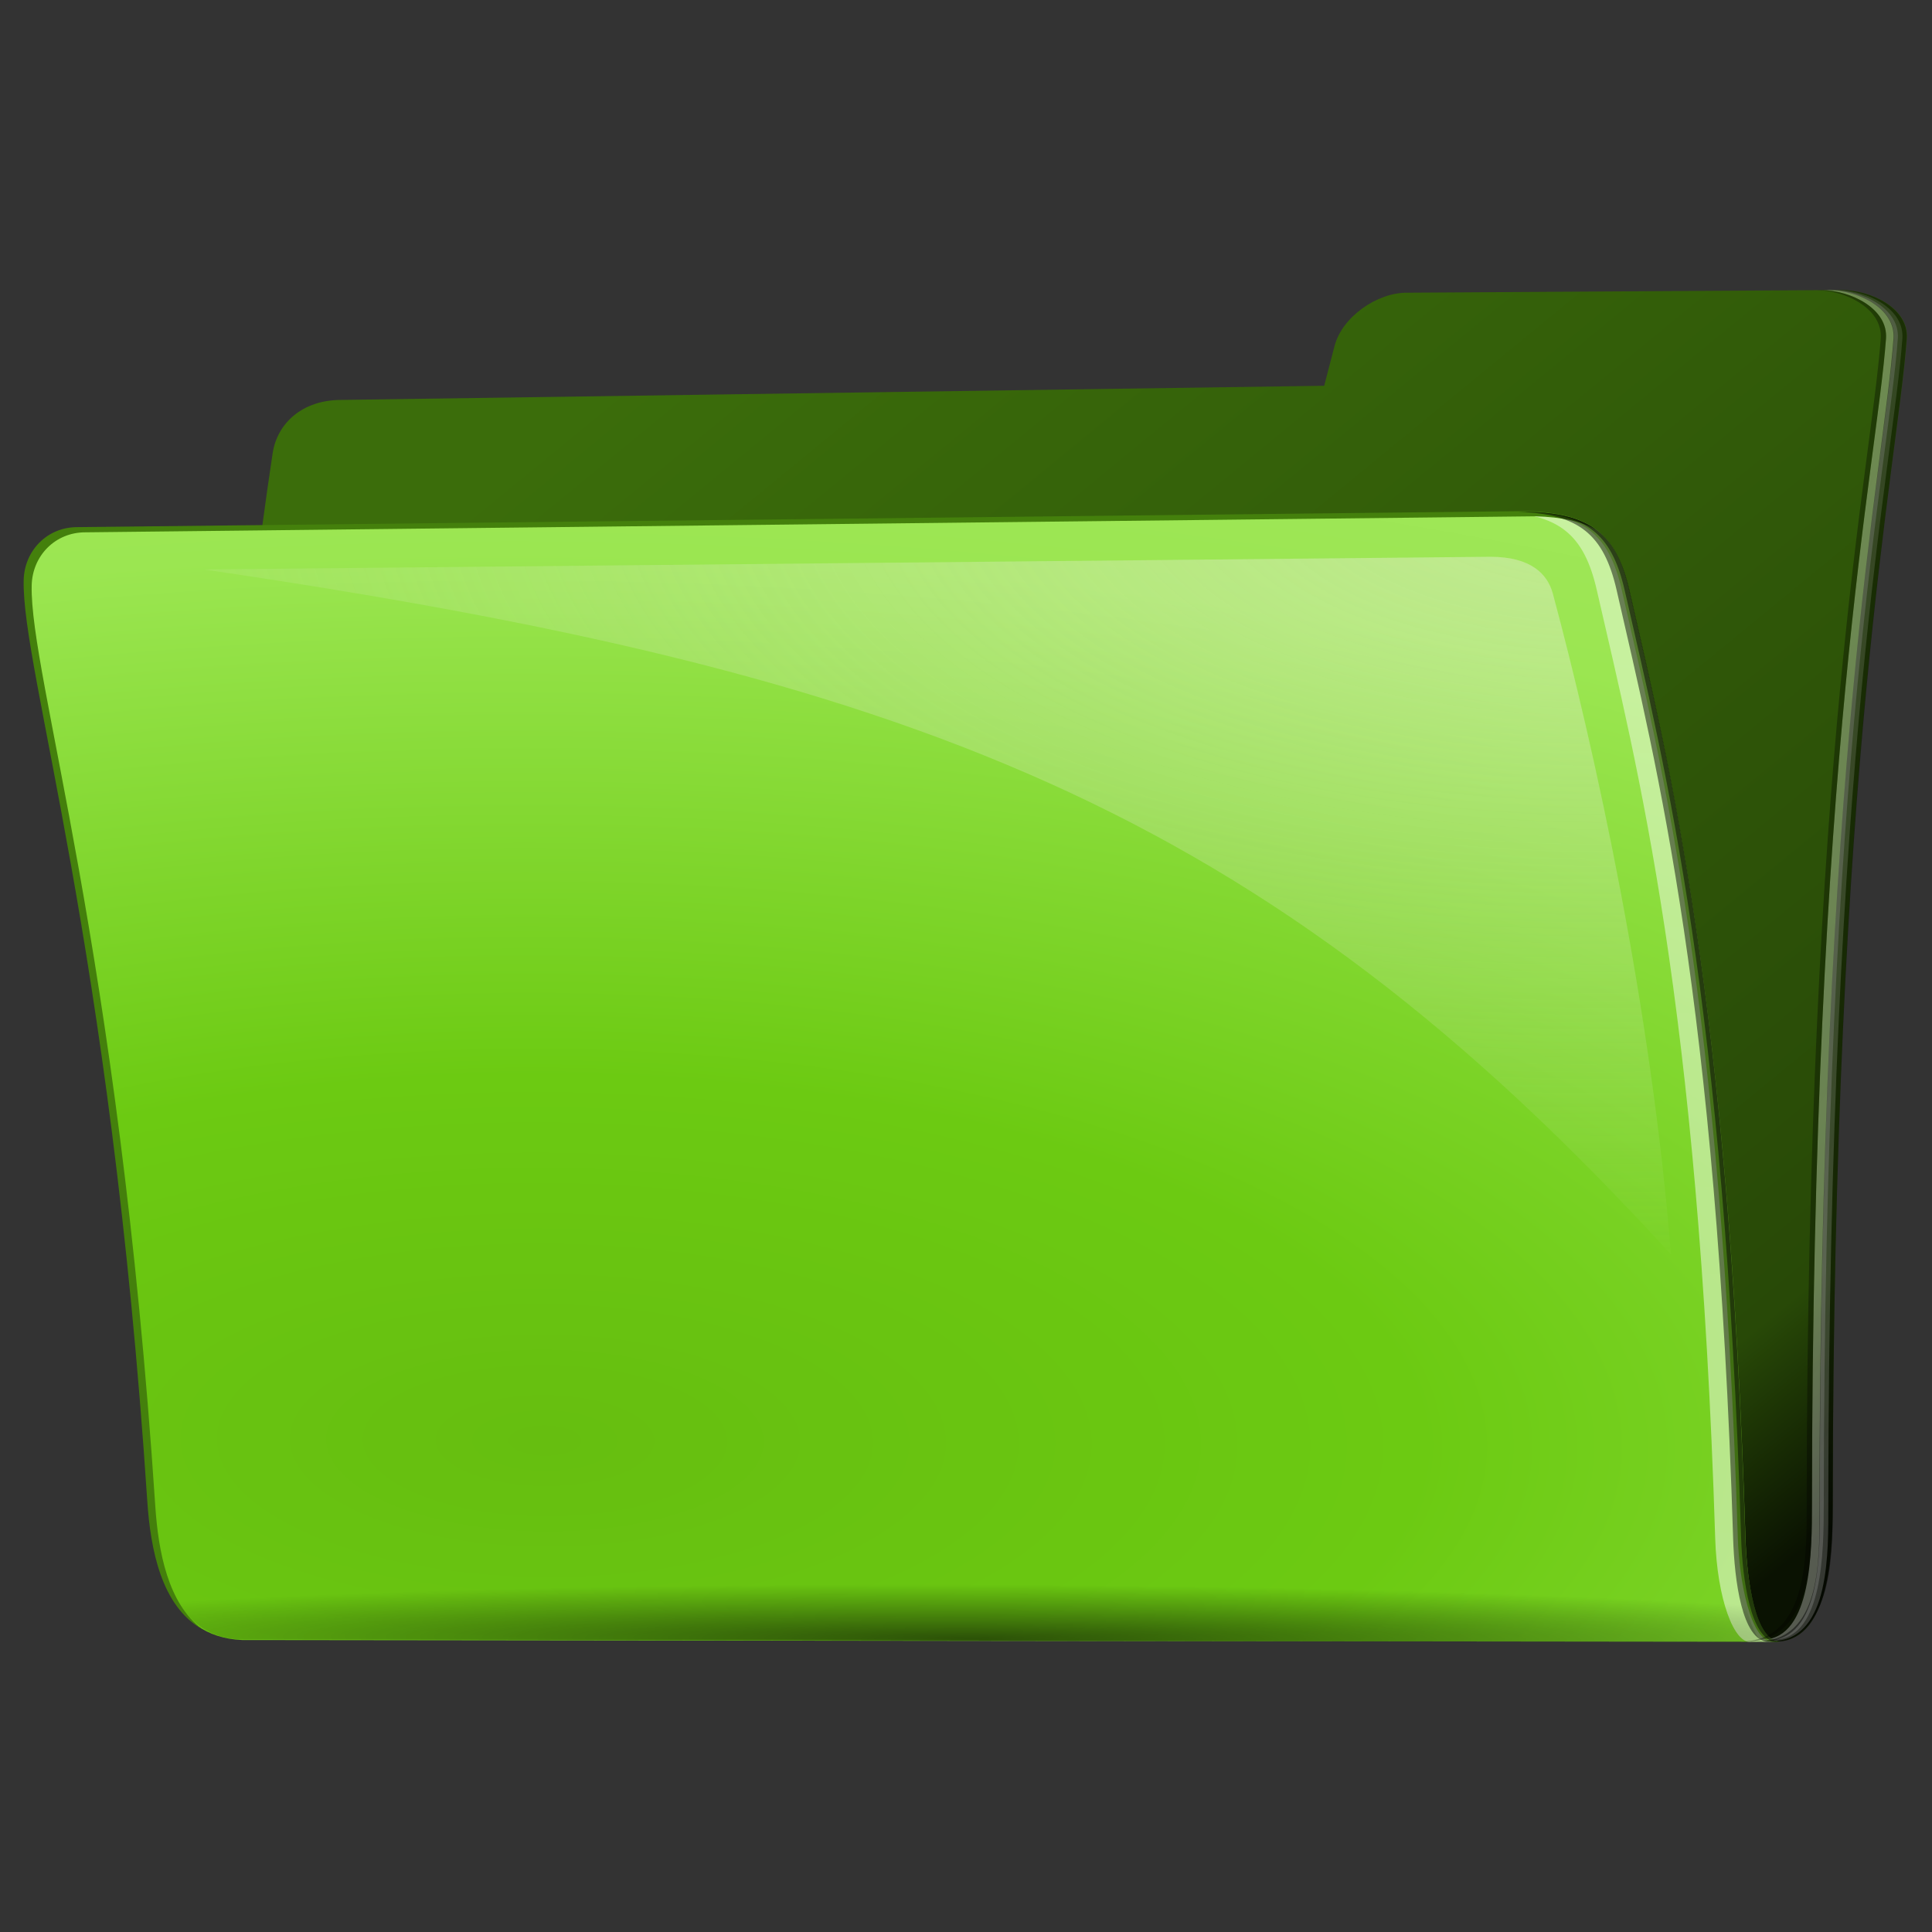 <?xml version="1.0" encoding="UTF-8" standalone="no"?>
<!-- Created with Inkscape (http://www.inkscape.org/) -->

<svg
   xmlns:dc="http://purl.org/dc/elements/1.1/"
   xmlns:cc="http://creativecommons.org/ns#"
   xmlns:rdf="http://www.w3.org/1999/02/22-rdf-syntax-ns#"
   xmlns:svg="http://www.w3.org/2000/svg"
   xmlns="http://www.w3.org/2000/svg"
   xmlns:xlink="http://www.w3.org/1999/xlink"
   xmlns:sodipodi="http://sodipodi.sourceforge.net/DTD/sodipodi-0.dtd"
   xmlns:inkscape="http://www.inkscape.org/namespaces/inkscape"
   version="1.0"
   width="128"
   height="128"
   id="svg1877"
   sodipodi:version="0.32"
   inkscape:version="0.47 r22583"
   sodipodi:docname="folder_green.svg"
   inkscape:output_extension="org.inkscape.output.svg.inkscape">
  <rect width="100%" height="100%" fill="#333333" stroke="none"/>
  <sodipodi:namedview
     inkscape:window-height="747"
     inkscape:window-width="1280"
     inkscape:pageshadow="2"
     inkscape:pageopacity="0.0"
     guidetolerance="10.0"
     gridtolerance="10.0"
     objecttolerance="10.0"
     borderopacity="1.0"
     bordercolor="#666666"
     pagecolor="#ffffff"
     id="base"
     showgrid="false"
     inkscape:zoom="2.83"
     inkscape:cx="70.343005"
     inkscape:cy="53.6094"
     inkscape:window-x="-4"
     inkscape:window-y="-3"
     inkscape:current-layer="svg1877"
     inkscape:window-maximized="1" />
  <defs
     id="defs1879">
    <inkscape:perspective
       sodipodi:type="inkscape:persp3d"
       inkscape:vp_x="0 : 64 : 1"
       inkscape:vp_y="0 : 1000 : 0"
       inkscape:vp_z="128 : 64 : 1"
       inkscape:persp3d-origin="64 : 42.666667 : 1"
       id="perspective48" />
    <linearGradient
       id="linearGradient3659">
      <stop
         id="stop3661"
         offset="0"
         style="stop-color:#3b6d0b;stop-opacity:1;" />
      <stop
         style="stop-color:#284907;stop-opacity:1;"
         offset="0.879"
         id="stop3663" />
      <stop
         id="stop3665"
         offset="1"
         style="stop-color:#0a1202;stop-opacity:1;" />
    </linearGradient>
    <linearGradient
       id="linearGradient3734">
      <stop
         style="stop-color:#000000;stop-opacity:0.588;"
         offset="0"
         id="stop3736" />
      <stop
         style="stop-color:#000000;stop-opacity:0;"
         offset="1"
         id="stop3738" />
    </linearGradient>
    <radialGradient
       inkscape:collect="always"
       xlink:href="#linearGradient3221"
       id="radialGradient2956"
       gradientUnits="userSpaceOnUse"
       gradientTransform="matrix(6.418,0.047,-0.02,2.668,-170.595,-163.766)"
       cx="32.075"
       cy="97.26"
       fx="32.075"
       fy="97.26"
       r="37.641" />
    <linearGradient
       inkscape:collect="always"
       xlink:href="#linearGradient3710-1"
       id="linearGradient2971-7"
       gradientUnits="userSpaceOnUse"
       gradientTransform="matrix(0.548,-2.781,2.783,0.548,-0.26,109.368)"
       x1="18.014"
       y1="66.49"
       x2="31.496"
       y2="17.299" />
    <linearGradient
       inkscape:collect="always"
       xlink:href="#linearGradient3710-1"
       id="linearGradient2983-0"
       gradientUnits="userSpaceOnUse"
       gradientTransform="matrix(0.548,-2.781,2.783,0.548,-47.185,107.796)"
       x1="4.911"
       y1="44.649"
       x2="58.885"
       y2="36.866" />
    <linearGradient
       id="linearGradient3710-1">
      <stop
         id="stop3712-3"
         style="stop-color:#ffffff;stop-opacity:1"
         offset="0" />
      <stop
         id="stop3714-7"
         style="stop-color:#ffffff;stop-opacity:0.784;"
         offset="1" />
    </linearGradient>
    <linearGradient
       id="linearGradient5088">
      <stop
         id="stop5090"
         style="stop-color:#f3efe7;stop-opacity:0.49;"
         offset="0" />
      <stop
         id="stop5092"
         style="stop-color:#f3efe7;stop-opacity:0"
         offset="1" />
    </linearGradient>
    <radialGradient
       r="48.125"
       fy="-15.931"
       fx="251.651"
       cy="-15.931"
       cx="251.651"
       gradientTransform="matrix(-2.471,0.008,-0.003,-1.101,725.807,14.619)"
       gradientUnits="userSpaceOnUse"
       id="radialGradient2959"
       xlink:href="#linearGradient5088"
       inkscape:collect="always" />
    <linearGradient
       inkscape:collect="always"
       xlink:href="#linearGradient3659"
       id="linearGradient3632"
       x1="44.921"
       y1="21"
       x2="114.723"
       y2="106.057"
       gradientUnits="userSpaceOnUse" />
    <linearGradient
       inkscape:collect="always"
       xlink:href="#linearGradient3710-1-3"
       id="linearGradient2971-7-1"
       gradientUnits="userSpaceOnUse"
       gradientTransform="matrix(0.548,-2.781,2.783,0.548,-0.135,109.368)"
       x1="18.014"
       y1="66.49"
       x2="31.496"
       y2="17.299" />
    <linearGradient
       id="linearGradient3710-1-3">
      <stop
         id="stop3712-3-3"
         style="stop-color:#ffffff;stop-opacity:1"
         offset="0" />
      <stop
         id="stop3714-7-1"
         style="stop-color:#ffffff;stop-opacity:0"
         offset="1" />
    </linearGradient>
    <radialGradient
       inkscape:collect="always"
       xlink:href="#linearGradient3734"
       id="radialGradient3740"
       cx="64.488"
       cy="159.979"
       fx="64.488"
       fy="159.979"
       r="52.65"
       gradientTransform="matrix(1.297,0.004,-2.198733e-4,0.068,-19.13,97.418)"
       gradientUnits="userSpaceOnUse" />
    <linearGradient
       id="linearGradient3221">
      <stop
         style="stop-color:#66be10;stop-opacity:1"
         offset="0"
         id="stop3223" />
      <stop
         id="stop3225"
         offset="0.24"
         style="stop-color:#6cca12;stop-opacity:1" />
      <stop
         id="stop3227"
         offset="0.586"
         style="stop-color:#9be651;stop-opacity:1" />
      <stop
         style="stop-color:#a0e75a;stop-opacity:1"
         offset="0.718"
         id="stop3229" />
      <stop
         style="stop-color:#95e547;stop-opacity:1"
         offset="1"
         id="stop3231" />
    </linearGradient>
  </defs>
  <g
     id="g2950"
     transform="translate(2.782,-1.786)">
    <path
       sodipodi:nodetypes="ccsccssccssc"
       id="path2792"
       d="m 119.219,21 -28.785,0.178 c -1.99,-0.007 -4.298,1.607 -4.799,3.531 l -0.686,2.635 -65.105,0.938 c -2.614,-0.007 -4.264,1.565 -4.562,3.531 -3.803,25.119 -3.905,49.358 -4.634,74.573 -0.098,3.381 3.334,4.101 6.023,3.966 l 98.135,0.197 c 3.416,0.048 3.836,-5.118 3.838,-9.008 0.025,-50.098 4.273,-68.777 4.907,-77.332 C 123.697,22.226 121.208,21.008 119.219,21 z"
       style="fill:url(#linearGradient3632);fill-opacity:1;fill-rule:evenodd;stroke:none;stroke-width:0.5;marker:none;visibility:visible;display:inline;overflow:visible;enable-background:accumulate" />
    <path
       sodipodi:nodetypes="cccssccss"
       d="m 7.059,101.258 c 0.271,4.104 1.373,8.99 6.197,9.183 l 101.912,0.119 c -1.666,-0.066 -2.219,-4.078 -2.306,-6.861 -1.111,-35.557 -5.016,-51.045 -7.711,-62.818 -0.87,-3.8 -2.602,-5.057 -6.63,-5.191 L 2.44,36.75 c -1.99,-0.007 -3.519,1.542 -3.559,3.53 -0.121,5.967 5.727,23.878 8.179,60.979 z"
       id="path2529"
       style="fill:url(#radialGradient2956);fill-opacity:1;fill-rule:evenodd;stroke:none;stroke-width:0.23;marker:none;visibility:visible;display:inline;overflow:visible;enable-background:accumulate" />
    <path
       id="path3144"
       d="m 96.51,35.692 c 3.934,0.157 5.64,1.429 6.5,5.188 2.695,11.772 6.733,27.255 7.844,62.812 0.128,4.094 1.271,7.016 2.375,6.875 l 1.437,0 c -1.479,-0.046 -2.225,-4.092 -2.312,-6.875 -1.111,-35.557 -4.992,-51.04 -7.688,-62.812 -0.87,-3.8 -2.628,-5.054 -6.656,-5.188 l -1.5,0 z"
       style="opacity:0.492;color:#000000;fill:url(#linearGradient2983-0);fill-opacity:1;fill-rule:nonzero;stroke:none;stroke-width:0.23;marker:none;visibility:visible;display:inline;overflow:visible;enable-background:accumulate"
       sodipodi:nodetypes="csccccscc" />
    <path
       style="color:#000000;fill:#44800c;fill-opacity:1;fill-rule:evenodd;stroke:none;stroke-width:0.5;marker:none;visibility:visible;display:inline;overflow:visible;enable-background:accumulate"
       d="m 98.442,35.648 -96.094,1.062 c -1.99,-0.007 -3.522,1.543 -3.562,3.531 -0.121,5.967 5.736,23.868 8.188,60.969 0.215,3.246 0.941,6.984 3.625,8.5 -2.251,-1.685 -2.894,-5.136 -3.094,-8.156 -2.452,-37.101 -8.309,-55.001 -8.188,-60.969 0.04,-1.988 1.573,-3.539 3.563,-3.531 l 96.094,-1.062 c 1.695,0.056 2.98,0.316 3.969,0.875 -1.045,-0.806 -2.486,-1.152 -4.5,-1.219 z m 16.344,74.812 c 0.021,0.023 0.041,0.042 0.062,0.062 l 0.219,0 c -0.104,-0.004 -0.186,-0.029 -0.281,-0.062 z"
       id="path3675" />
    <path
       style="color:#000000;fill:#000000;fill-opacity:0.476;fill-rule:nonzero;stroke:none;stroke-width:0.23;marker:none;visibility:visible;display:inline;overflow:visible;enable-background:accumulate"
       d="m 97.823,35.692 c 3.934,0.157 5.64,1.429 6.5,5.188 2.695,11.772 6.608,27.255 7.719,62.812 0.087,2.783 0.583,6.766 2.312,6.875 l 0.812,0 c -1.604,-0.108 -2.225,-4.092 -2.312,-6.875 -1.111,-35.557 -4.992,-51.04 -7.688,-62.812 -0.87,-3.8 -2.628,-5.054 -6.656,-5.188 l -0.688,0 z"
       id="path3130"
       sodipodi:nodetypes="csccccscc" />
    <path
       id="path3069"
       d="m 117.892,21.005 c 1.984,0.02 4.427,1.246 4.281,3.219 -0.633,8.555 -4.881,27.09 -4.906,77.188 -0.002,3.14 -0.022,8.86 -3.188,8.999 l 0.781,0 c 3.135,-0.171 3.186,-5.859 3.188,-8.999 0.025,-50.098 4.273,-68.634 4.906,-77.188 0.147,-1.983 -2.323,-3.211 -4.312,-3.219 l -0.75,0 z"
       style="opacity:0.344;color:#000000;fill:url(#linearGradient2971-7);fill-opacity:1;fill-rule:nonzero;stroke:none;stroke-width:0.5;marker:none;visibility:visible;display:inline;overflow:visible;enable-background:accumulate"
       sodipodi:nodetypes="cscccsscc" />
    <path
       style="color:#000000;fill:#000000;fill-opacity:0.476;fill-rule:nonzero;stroke:none;stroke-width:0.5;marker:none;visibility:visible;display:inline;overflow:visible;enable-background:accumulate"
       d="m 118.416,21.005 c 1.979,0.032 4.395,1.256 4.25,3.219 -0.633,8.555 -4.881,27.715 -4.906,77.813 -0.002,3.133 0.101,8.5 -4.156,8.5 l 0.844,0 c 4.012,0 4.186,-5.359 4.188,-8.5 0.025,-50.098 4.273,-69.258 4.906,-77.813 0.147,-1.983 -2.323,-3.211 -4.312,-3.219 l -0.812,0 z"
       id="path2962"
       sodipodi:nodetypes="cscccsscc" />
    <path
       style="opacity:0.69;color:#000000;fill:#000000;fill-opacity:0.476;fill-rule:nonzero;stroke:none;stroke-width:0.5;marker:none;visibility:visible;display:inline;overflow:visible;enable-background:accumulate"
       d="m 117.541,21.005 c 1.984,0.02 4.427,1.246 4.281,3.219 -0.633,8.555 -4.881,27.215 -4.906,77.313 -0.002,3.14 0.103,8.829 -4.188,8.999 l 0.344,0 c 4.259,-0.171 4.186,-5.859 4.188,-8.999 0.025,-50.098 4.273,-68.758 4.906,-77.313 0.147,-1.983 -2.323,-3.211 -4.312,-3.219 l -0.312,0 z"
       id="path2964"
       sodipodi:nodetypes="cscccsscc" />
    <path
       style="opacity:0.344;color:#000000;fill:url(#linearGradient2971-7-1);fill-opacity:1;fill-rule:nonzero;stroke:none;stroke-width:0.5;marker:none;visibility:visible;display:inline;overflow:visible;enable-background:accumulate"
       d="m 118.381,21.005 c 1.984,0.02 4.459,1.246 4.312,3.219 -0.633,8.555 -4.881,27.09 -4.906,77.188 -0.002,3.14 0.166,9.016 -3.563,9.093 l 0.562,0 c 3.697,-0.202 3.561,-5.953 3.563,-9.093 0.025,-50.098 4.273,-68.634 4.906,-77.188 0.147,-1.983 -2.323,-3.211 -4.312,-3.219 l -0.562,0 z"
       id="path2966"
       sodipodi:nodetypes="cscccsscc" />
    <path
       style="color:#000000;fill:#000000;fill-opacity:0.476;fill-rule:nonzero;stroke:none;stroke-width:0.23;marker:none;visibility:visible;display:inline;overflow:visible;enable-background:accumulate"
       d="m 98.26,35.692 c 4.005,0.139 5.726,1.398 6.594,5.188 2.695,11.772 6.608,27.255 7.719,62.812 0.087,2.783 0.646,6.766 2.312,6.875 l 0.281,0 c -1.667,-0.108 -2.225,-4.092 -2.312,-6.875 -1.111,-35.557 -4.992,-51.04 -7.688,-62.812 -0.87,-3.8 -2.628,-5.054 -6.656,-5.188 l -0.25,0 z"
       id="path3126"
       sodipodi:nodetypes="csccccscc" />
    <path
       d="m 10.717,39.513 85.243,-0.84 c 2.688,0 3.789,1.147 4.136,2.434 2.793,10.374 6.528,27.428 7.827,43.793 C 80.845,55.224 57.472,46.387 10.717,39.513 z"
       id="path3136"
       style="opacity:0.9;fill:url(#radialGradient2959);fill-opacity:1;fill-rule:evenodd;stroke:none;stroke-width:0.25;marker:none;visibility:visible;display:inline;overflow:visible;enable-background:accumulate"
       sodipodi:nodetypes="ccscc" />
    <path
       style="fill:url(#radialGradient3740);fill-opacity:1"
       d="m 15.813,108.61 101.06,0.177 c -0.743,-0.097 -1.436,-3.069 -1.767,-4.638 l -104.064,0.177 c 0.294,1.025 1.404,4.148 4.77,4.284 z"
       id="path3722"
       transform="translate(-2.782,1.786)"
       sodipodi:nodetypes="ccccc" />
  </g>
</svg>
